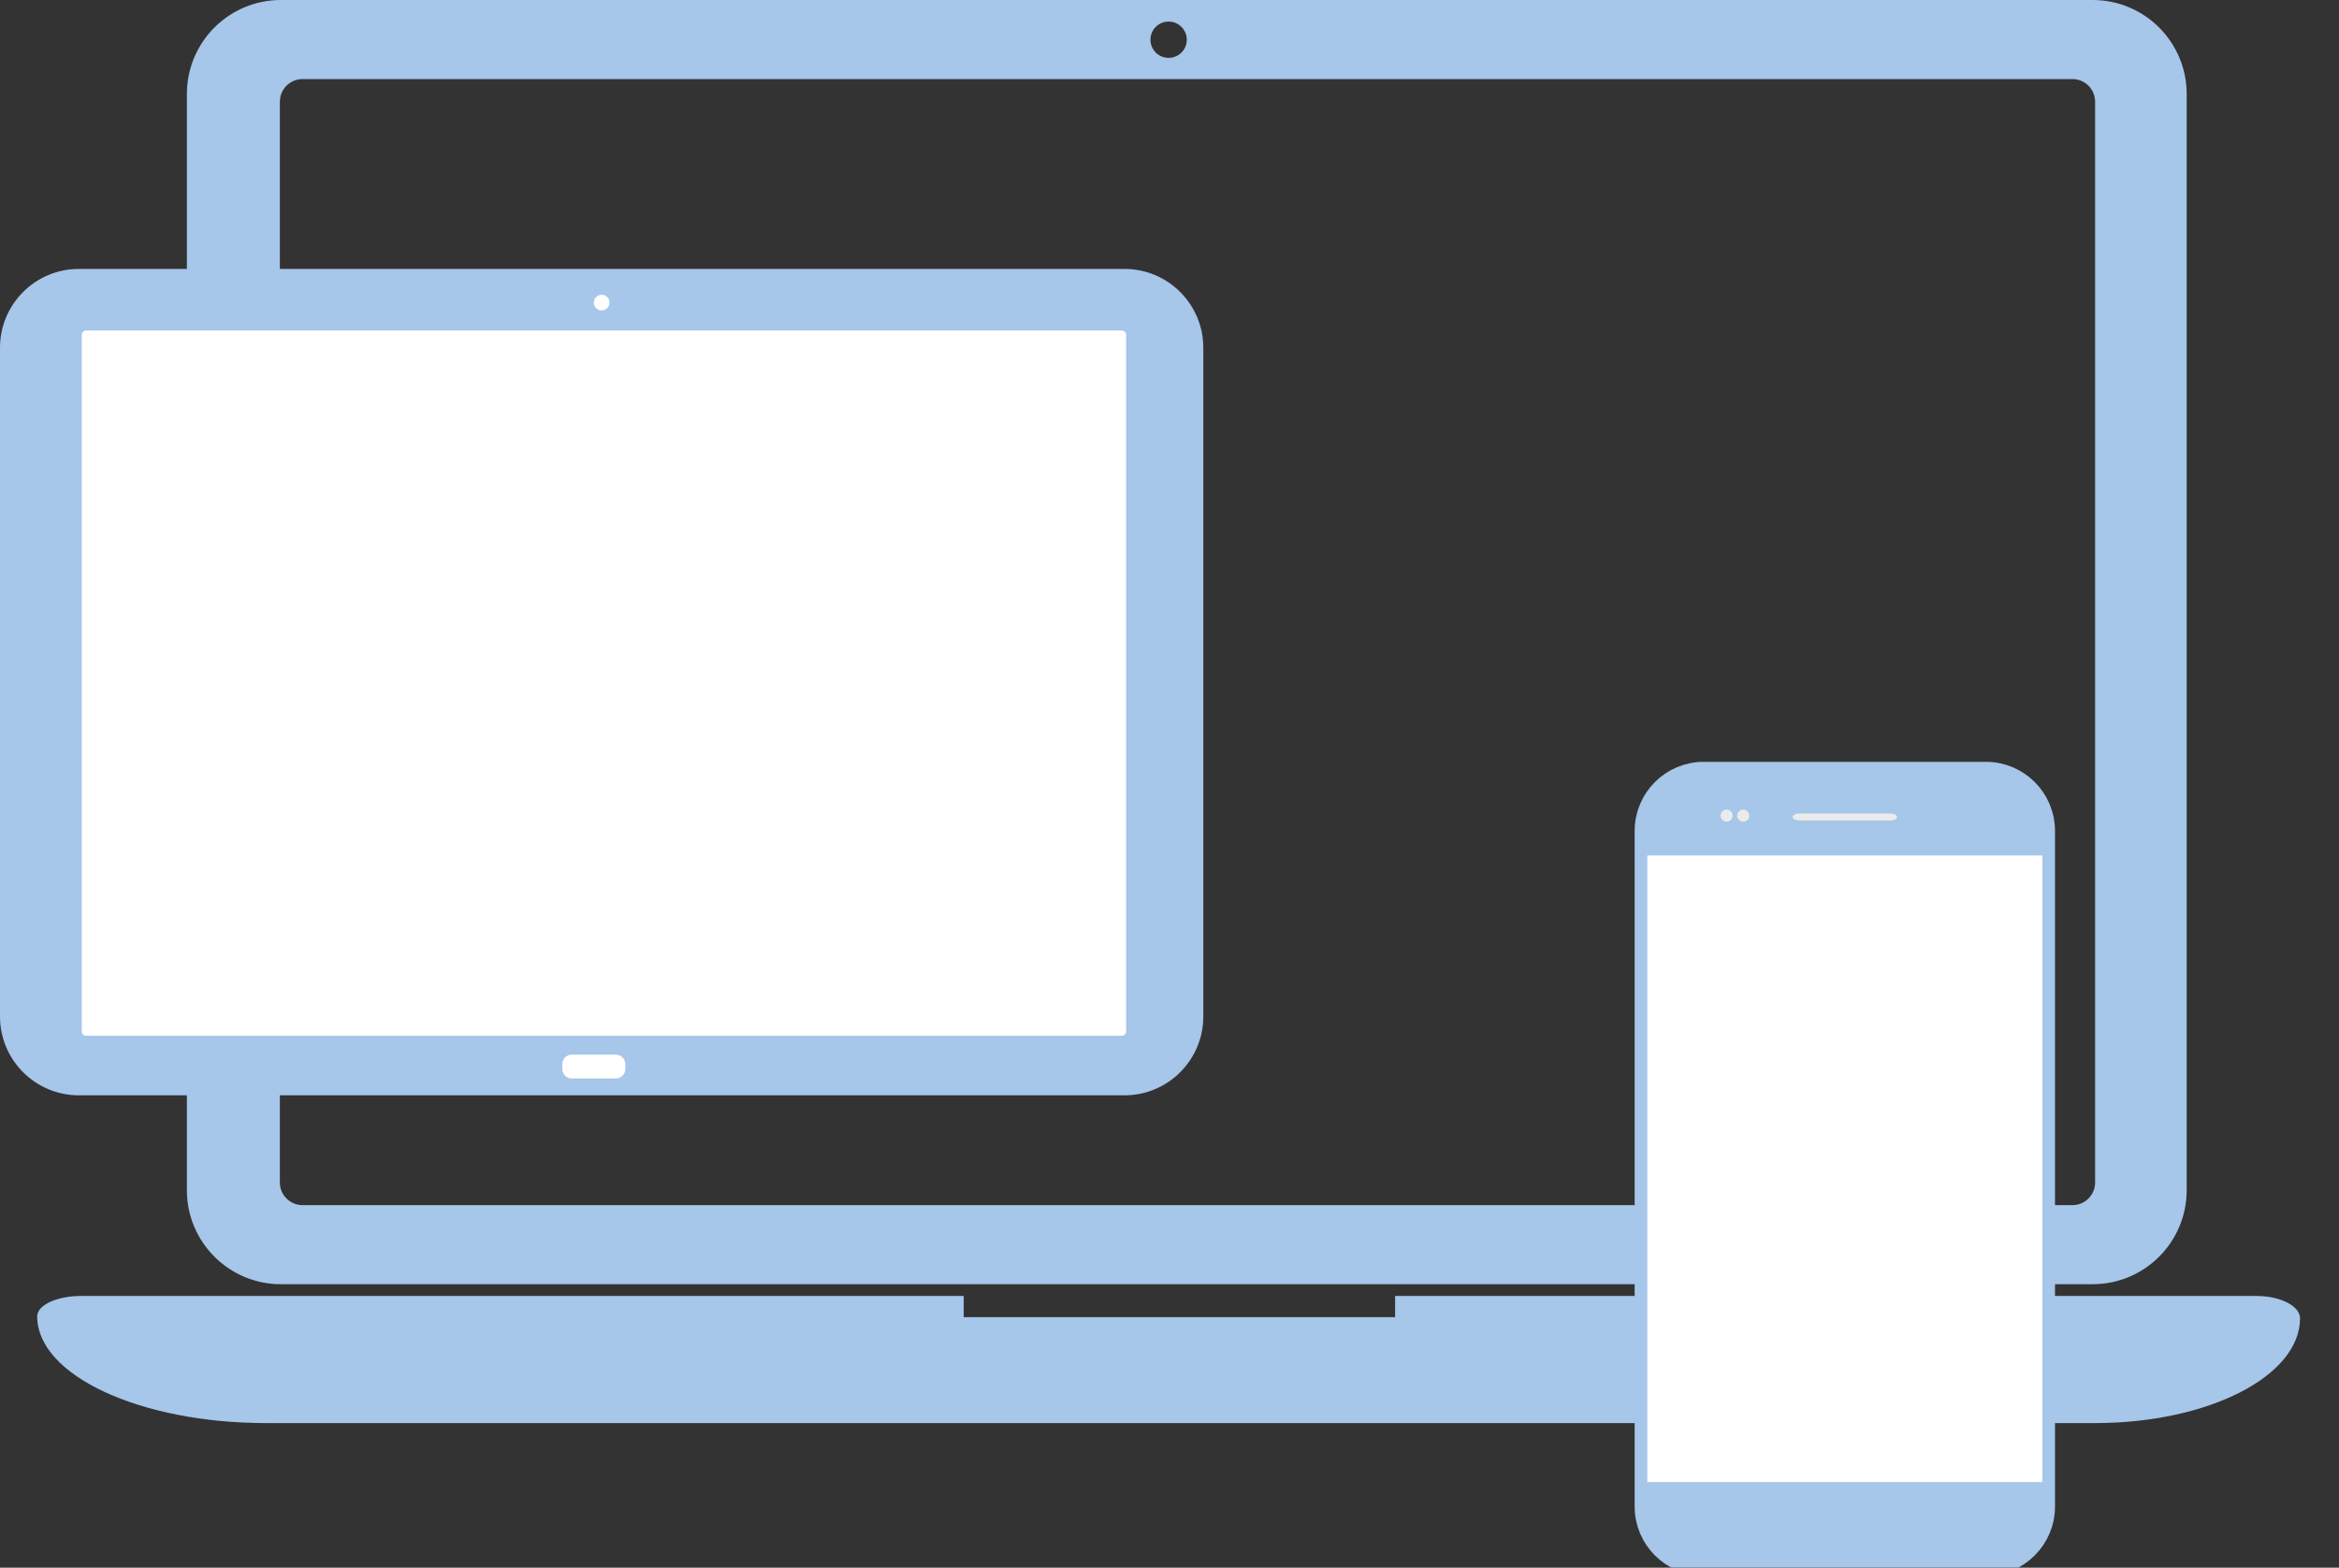 <?xml version="1.0" standalone="no"?><!-- Generator: Gravit.io --><svg xmlns="http://www.w3.org/2000/svg" xmlns:xlink="http://www.w3.org/1999/xlink" style="isolation:isolate" viewBox="0 0 185 124" width="185" height="124"><rect x="0" y="0" width="185" height="124" fill="#333333" stroke="none"/><defs><clipPath id="_clipPath_rwu4HCdPCWz6qEXVdOGH1x6EQCGm7ZVU"><rect width="185" height="124"/></clipPath></defs><g clip-path="url(#_clipPath_rwu4HCdPCWz6qEXVdOGH1x6EQCGm7ZVU)"><clipPath id="_clipPath_EnEtWWgpu9w4JSapYlqLZ8KZM9VY3ziO"><rect x="0" y="0" width="185" height="124" transform="matrix(1,0,0,1,0,0)" fill="rgb(255,255,255)"/></clipPath><g clip-path="url(#_clipPath_EnEtWWgpu9w4JSapYlqLZ8KZM9VY3ziO)"><g><clipPath id="_clipPath_x565HWJDEbpuiO6QAku6pCV9aIXydq43"><rect x="0" y="0" width="185" height="124" transform="matrix(1,0,0,1,0,0)" fill="rgb(255,255,255)"/></clipPath><g clip-path="url(#_clipPath_x565HWJDEbpuiO6QAku6pCV9aIXydq43)"><g><g><g><g><path d=" M 23.928 6.254 L 163.917 6.254 C 164.907 6.254 165.71 7.057 165.71 8.047 L 165.71 93.531 C 165.71 94.52 164.907 95.323 163.917 95.323 L 23.928 95.323 C 22.939 95.323 22.136 94.52 22.136 93.531 L 22.136 8.047 C 22.136 7.057 22.939 6.254 23.928 6.254 L 23.928 6.254 L 23.928 6.254 Z  M 22.214 0 L 165.519 0 C 169.621 0 172.952 3.331 172.952 7.433 L 172.952 94.145 C 172.952 98.247 169.621 101.577 165.519 101.577 L 22.214 101.577 C 18.112 101.577 14.781 98.247 14.781 94.145 L 14.781 7.433 C 14.781 3.331 18.112 0 22.214 0 L 22.214 0 L 22.214 0 Z  M 90.993 3.142 C 90.993 2.349 91.637 1.705 92.43 1.705 C 93.223 1.705 93.867 2.349 93.867 3.142 C 93.867 3.935 93.223 4.578 92.43 4.578 C 91.637 4.578 90.993 3.935 90.993 3.142 Z " fill-rule="evenodd" fill="rgb(166,198,234)"/><path d=" M 76.225 102.506 L 6.408 102.506 C 4.495 102.506 2.942 103.23 2.942 104.121 L 2.942 104.121 C 2.942 108.78 11.061 112.562 21.062 112.562 L 165.709 112.562 C 174.655 112.562 181.918 108.85 181.918 104.277 L 181.918 104.277 C 181.918 103.3 180.365 102.506 178.452 102.506 L 110.344 102.506 L 110.344 104.182 L 76.225 104.182 L 76.225 102.506 L 76.225 102.506 Z " fill-rule="evenodd" fill="rgb(166,198,234)"/></g><g><path d=" M 6.234 21.271 L 88.94 21.271 C 92.381 21.271 95.174 24.064 95.174 27.505 L 95.174 80.402 C 95.174 83.842 92.381 86.636 88.94 86.636 L 6.234 86.636 C 2.793 86.636 0 83.842 0 80.402 L 0 27.505 C 0 24.064 2.793 21.271 6.234 21.271 Z  M 8.006 26.299 L 87.168 26.299 C 87.788 26.299 88.291 26.802 88.291 27.421 L 88.291 80.485 C 88.291 81.105 87.788 81.608 87.168 81.608 L 8.006 81.608 C 7.387 81.608 6.884 81.105 6.884 80.485 L 6.884 27.421 C 6.884 26.802 7.387 26.299 8.006 26.299 Z " fill-rule="evenodd" fill="rgb(166,198,234)"/><path d=" M 49.458 84.163 L 49.458 84.559 C 49.458 84.97 49.124 85.304 48.713 85.304 L 45.22 85.304 C 44.808 85.304 44.475 84.97 44.475 84.559 L 44.475 84.163 C 44.475 83.752 44.808 83.418 45.22 83.418 L 48.713 83.418 C 49.124 83.418 49.458 83.752 49.458 84.163 Z " fill="rgb(255,255,255)"/><circle vector-effect="non-scaling-stroke" cx="47.587" cy="23.934" r="0.621" fill="rgb(255,255,255)"/><path d=" M 6.809 26.142 L 88.725 26.142 C 88.915 26.142 89.069 26.296 89.069 26.486 L 89.069 81.585 C 89.069 81.775 88.915 81.929 88.725 81.929 L 6.809 81.929 C 6.619 81.929 6.465 81.775 6.465 81.585 L 6.465 26.486 C 6.465 26.296 6.619 26.142 6.809 26.142 Z " fill="rgb(255,255,255)"/></g><g><path d=" M 134.755 61.258 L 157.073 61.258 C 159.537 61.258 161.537 63.259 161.537 65.722 L 161.537 119.167 C 161.537 121.63 159.537 123.631 157.073 123.631 L 134.755 123.631 C 132.291 123.631 130.291 121.63 130.291 119.167 L 130.291 65.722 C 130.291 63.259 132.291 61.258 134.755 61.258 Z " fill="rgb(166,198,234)"/><clipPath id="_clipPath_bmt2ibJVi2GwHSDJgXydqvvhNU5tCLvv"><path d=" M -370 -248 L 370 -248 L 370 248 L -370 248 L -370 -248 Z  M 134.755 61.258 L 157.073 61.258 C 159.537 61.258 161.537 63.259 161.537 65.722 L 161.537 119.167 C 161.537 121.63 159.537 123.631 157.073 123.631 L 134.755 123.631 C 132.291 123.631 130.291 121.63 130.291 119.167 L 130.291 65.722 C 130.291 63.259 132.291 61.258 134.755 61.258 Z " fill-rule="evenodd" fill="rgb(255,255,255)"/></clipPath><g clip-path="url(#_clipPath_bmt2ibJVi2GwHSDJgXydqvvhNU5tCLvv)"><mask id="_mask_rHtfCz0VwQM0JTLAd44sy58kH016XxJl" x="-200%" y="-200%" width="400%" height="400%"><rect x="-200%" y="-200%" width="400%" height="400%" style="fill:white;"/><path d=" M 134.755 61.258 L 157.073 61.258 C 159.537 61.258 161.537 63.259 161.537 65.722 L 161.537 119.167 C 161.537 121.63 159.537 123.631 157.073 123.631 L 134.755 123.631 C 132.291 123.631 130.291 121.63 130.291 119.167 L 130.291 65.722 C 130.291 63.259 132.291 61.258 134.755 61.258 Z " fill="black" stroke="none"/></mask><path d=" M 134.755 61.258 L 157.073 61.258 C 159.537 61.258 161.537 63.259 161.537 65.722 L 161.537 119.167 C 161.537 121.63 159.537 123.631 157.073 123.631 L 134.755 123.631 C 132.291 123.631 130.291 121.63 130.291 119.167 L 130.291 65.722 C 130.291 63.259 132.291 61.258 134.755 61.258 Z " fill="none" mask="url(#_mask_rHtfCz0VwQM0JTLAd44sy58kH016XxJl)" vector-effect="non-scaling-stroke" stroke-width="2" stroke="rgb(166,198,234)" stroke-opacity="100" stroke-linejoin="miter" stroke-linecap="square" stroke-miterlimit="2"/></g><rect x="130.291" y="67.663" width="31.246" height="49.563" transform="matrix(1,0,0,1,0,0)" fill="rgb(255,255,255)"/><path d=" M 142.346 64.345 L 149.483 64.345 C 149.793 64.345 150.044 64.47 150.044 64.624 L 150.044 64.624 C 150.044 64.777 149.793 64.902 149.483 64.902 L 142.346 64.902 C 142.036 64.902 141.784 64.777 141.784 64.624 L 141.784 64.624 C 141.784 64.47 142.036 64.345 142.346 64.345 Z " fill="rgb(235,235,235)"/><circle vector-effect="non-scaling-stroke" cx="137.878" cy="64.515" r="0.479" fill="rgb(235,235,235)"/><circle vector-effect="non-scaling-stroke" cx="136.565" cy="64.515" r="0.479" fill="rgb(235,235,235)"/><path d=" M 162.001 77.981 L 162.001 77.981 C 162.224 77.981 162.405 78.18 162.405 78.424 L 162.405 83.554 C 162.405 83.799 162.224 83.997 162.001 83.997 L 162.001 83.997 L 162.001 77.981 L 162.001 77.981 Z " fill="rgb(166,198,234)"/></g></g></g></g></g></g></g></g></svg>